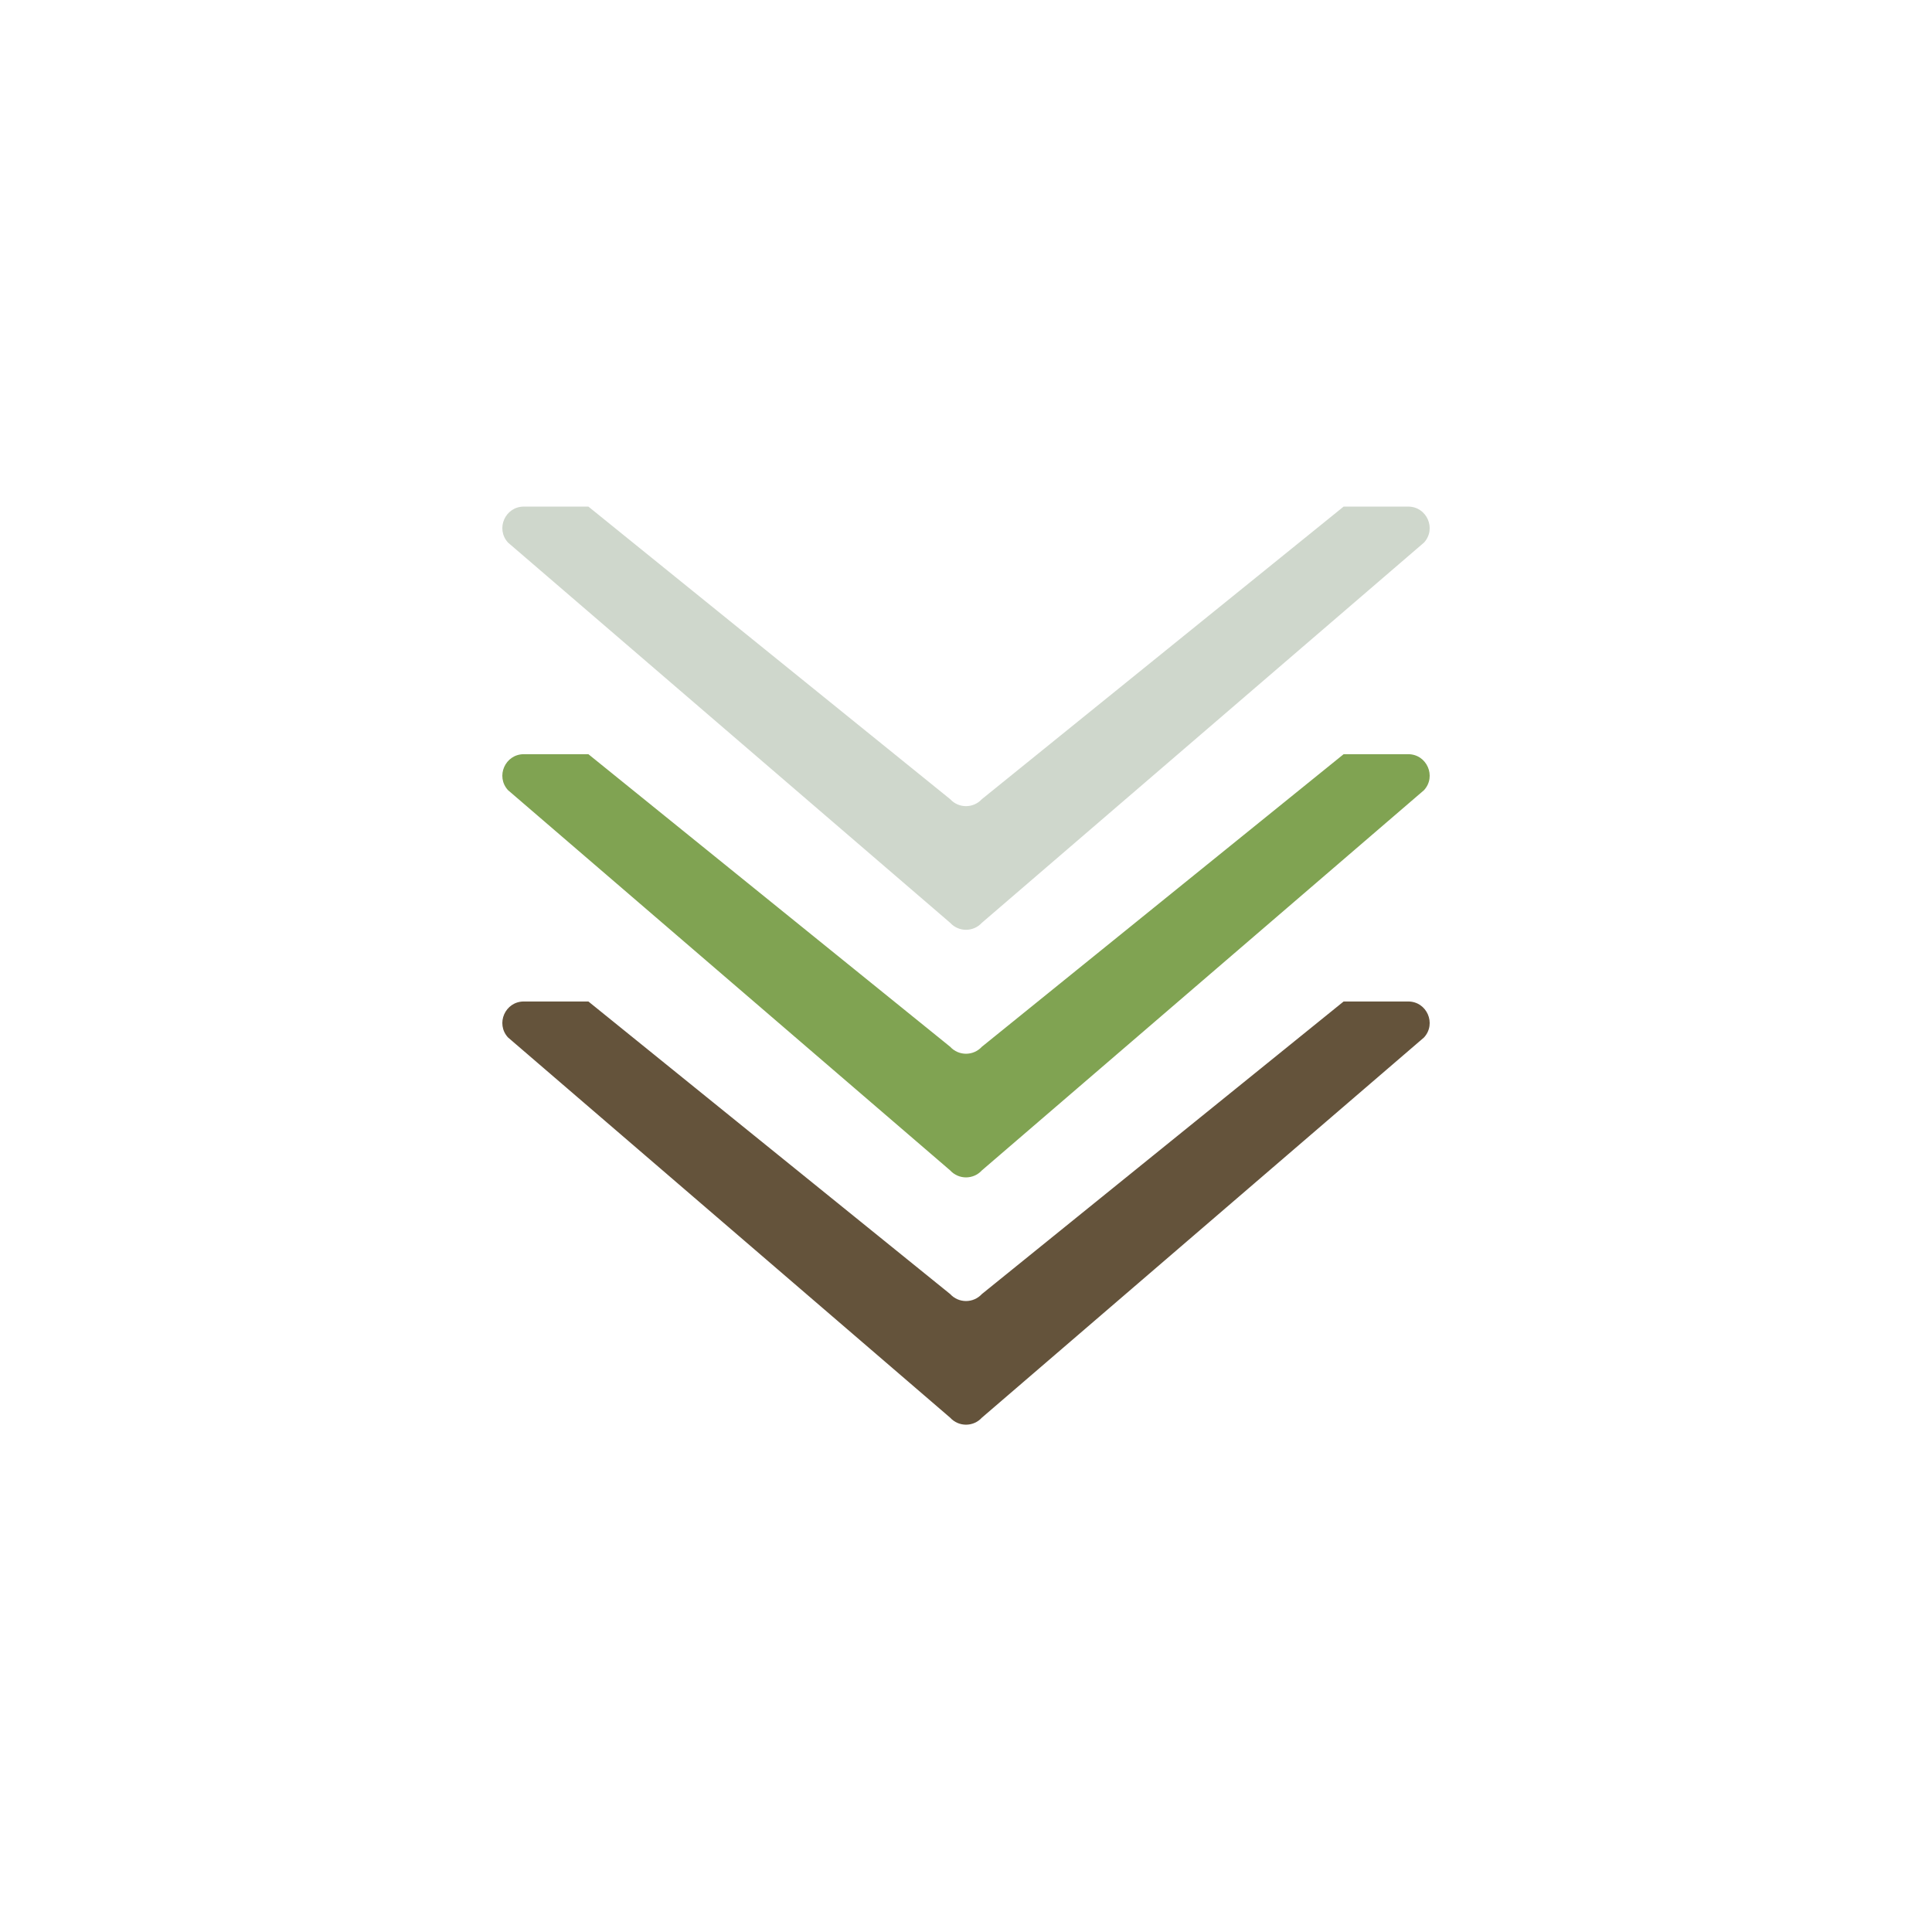 <svg class="ldi-lq510q" width="100%" height="100%" xmlns="http://www.w3.org/2000/svg" xmlns:xlink="http://www.w3.org/1999/xlink" viewBox="0 0 100 100" preserveAspectRatio="xMidYMid"><!--?xml version="1.0" encoding="utf-8"?--><!--Generator: Adobe Illustrator 21.0.0, SVG Export Plug-In . SVG Version: 6.00 Build 0)--><svg version="1.1" id="Layer_1" xmlns="http://www.w3.org/2000/svg" xmlns:xlink="http://www.w3.org/1999/xlink" x="0px" y="0px" viewBox="0 0 100 100" style="transform-origin: 50px 50px 0px;" xml:space="preserve" class=""><g class="" style="transform-origin: 50px 50px 0px; transform: scale(0.6);"><g class="" style="transform-origin: 50px 50px 0px;"><style type="text/css" class="ld ld-breath" style="transform-origin: 50px 50px 0px; animation-duration: 1s; animation-delay: -1s;">.st0{fill:#999998;} .st1{fill:#323232;} .st2{fill:#CCCCCB;} .st3{fill:#ACBD81;} .st4{fill:#849B87;}</style><g class="ld ld-breath" style="transform-origin: 50px 50px 0px; animation-duration: 1s; animation-delay: -0.923s;"><path id="XMLID_787_" class="st1" d="M50,78.902c-0.499,0-0.998-0.2-1.365-0.601l-31.21-25.24h-5.568 c-1.612,0-2.455,1.916-1.365,3.104l38.144,32.803c0.367,0.4,0.866,0.601,1.365,0.601c0.499,0,0.998-0.2,1.365-0.601l38.144-32.803 c1.089-1.188,0.247-3.104-1.365-3.104h-5.568l-31.21,25.24C50.998,78.702,50.499,78.902,50,78.902z" fill="#64533b" style="fill: rgb(100, 83, 59);"></path></g><g class="ld ld-breath" style="transform-origin: 50px 50px 0px; animation-duration: 1s; animation-delay: -0.846s;"><path id="XMLID_786_" class="st0" d="M50,57.569c-0.499,0-0.998-0.2-1.365-0.601l-31.21-25.24h-5.568 c-1.612,0-2.455,1.916-1.365,3.104l38.144,32.803c0.367,0.4,0.866,0.601,1.365,0.601c0.499,0,0.998-0.2,1.365-0.601l38.144-32.803 c1.089-1.188,0.247-3.104-1.365-3.104h-5.568l-31.21,25.24C50.998,57.369,50.499,57.569,50,57.569z" fill="#80a352" style="fill: rgb(128, 163, 82);"></path></g><g class="ld ld-breath" style="transform-origin: 50px 50px 0px; animation-duration: 1s; animation-delay: -0.769s;"><path id="XMLID_785_" class="st2" d="M50,36.21c-0.499,0-0.998-0.2-1.365-0.601l-31.21-25.24h-5.568 c-1.612,0-2.455,1.916-1.365,3.104l38.144,32.803c0.367,0.4,0.866,0.601,1.365,0.601c0.499,0,0.998-0.2,1.365-0.601l38.144-32.803 c1.089-1.188,0.247-3.104-1.365-3.104h-5.568l-31.21,25.24C50.998,36.01,50.499,36.21,50,36.21z" fill="#cfd7cc" style="fill: rgb(207, 215, 204);"></path></g></g></g><style type="text/css" class="ld ld-breath" style="transform-origin: 50px 50px 0px; animation-duration: 1s; animation-delay: -0.308s;">path,ellipse,circle,rect,polygon,polyline,line { stroke-width: 0; }@keyframes ld-breath {
  0% {
    -webkit-transform: scale(0.86);
    transform: scale(0.86);
  }
  50% {
    -webkit-transform: scale(1.06);
    transform: scale(1.06);
  }
  100% {
    -webkit-transform: scale(0.86);
    transform: scale(0.86);
  }
}
@-webkit-keyframes ld-breath {
  0% {
    -webkit-transform: scale(0.86);
    transform: scale(0.86);
  }
  50% {
    -webkit-transform: scale(1.06);
    transform: scale(1.06);
  }
  100% {
    -webkit-transform: scale(0.86);
    transform: scale(0.86);
  }
}
.ld.ld-breath {
  -webkit-animation: ld-breath 1s infinite;
  animation: ld-breath 1s infinite;
}
</style></svg></svg>